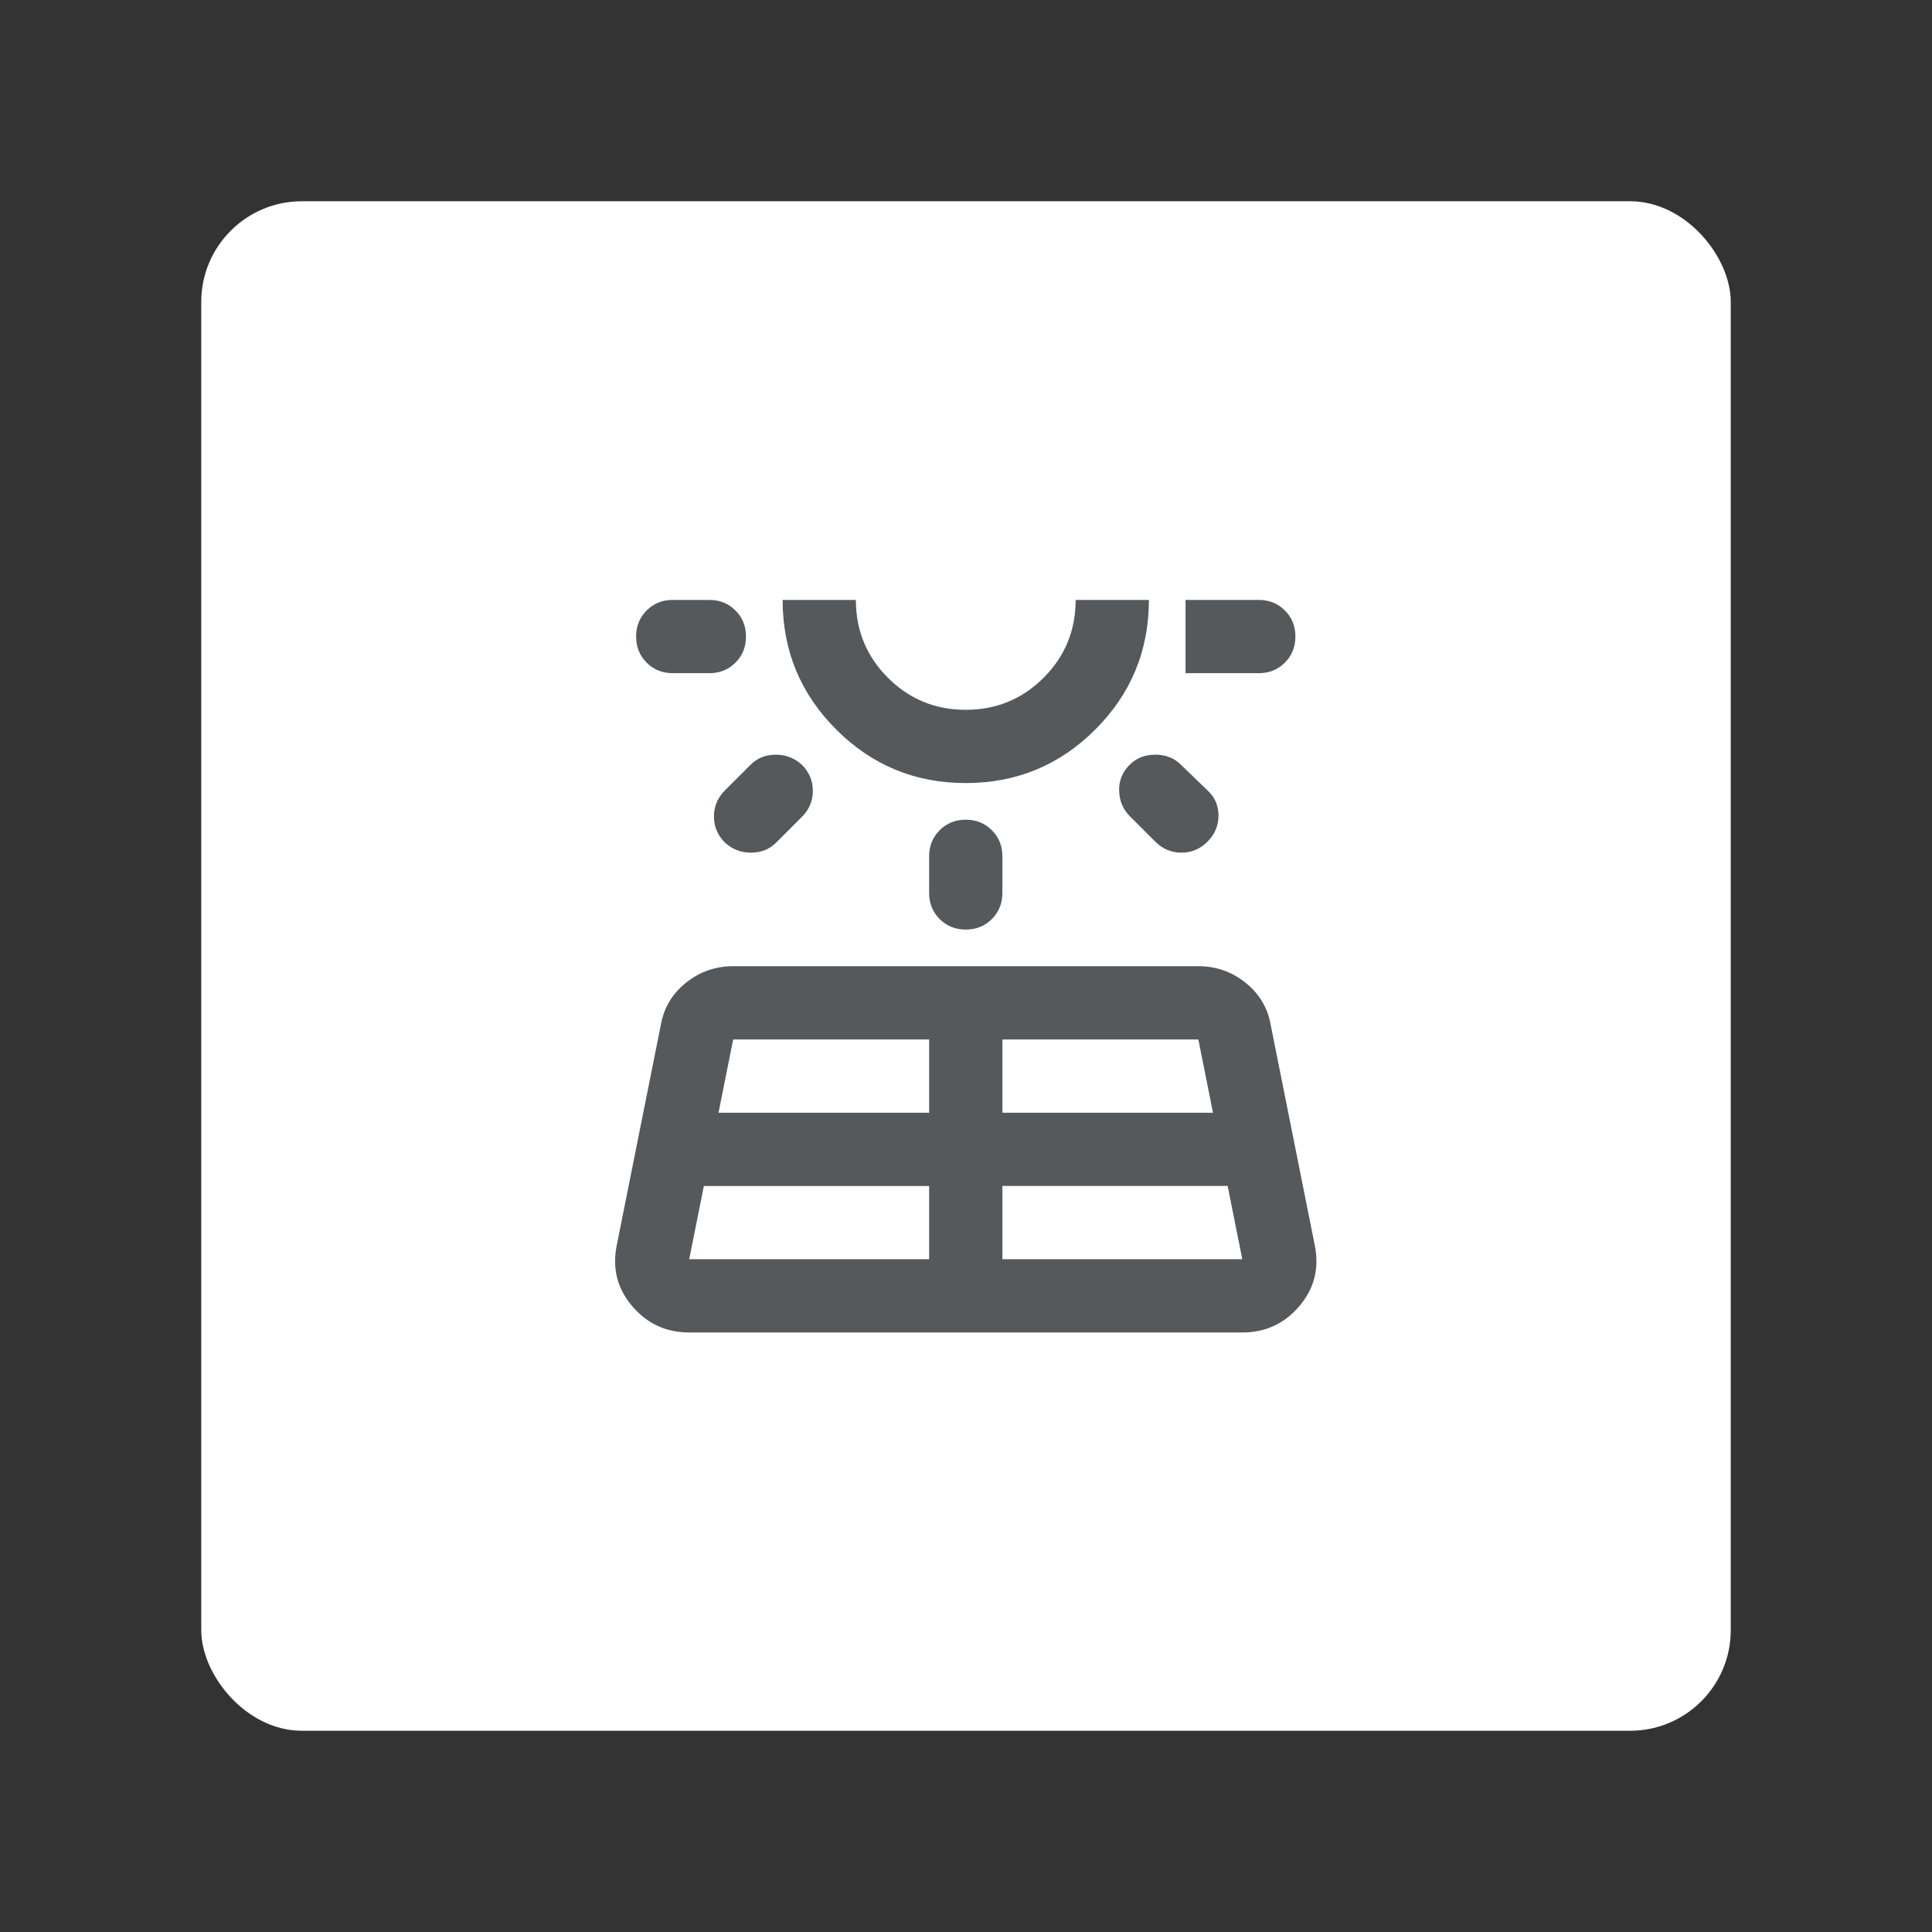 <?xml version="1.0" encoding="UTF-8"?>
<svg version="1.1" viewBox="0 0 192 192" xml:space="preserve" xmlns="http://www.w3.org/2000/svg">
	 <rect x="0" y="0" width="192" height="192" fill="#333333" stroke="none"/>
	 <rect class="a" x="20" y="20" width="152" height="152" rx="10" fill="#fff"/><g transform="matrix(.091 0 0 .091 52.296 139.7)"><path d="m160-800q-17 0-28.5-11.5t-11.5-28.5 11.5-28.5 28.5-11.5h40q17 0 28.5 11.5t11.5 28.5-11.5 28.5-28.5 11.5zm34 560-16 80h262v-80zm23-432 28-28q11-11 27.5-11t28.5 11q12 12 12 28.5t-12 28.5l-28 28q-11 11-27.5 11t-28.5-11q-12-12-12-28.5t12-28.5zm-7 352h230v-80h-214zm270-360q-83 0-141.5-58.5t-58.5-141.5h80q0 50 35 85t85 35 85-35 35-85h80q0 83-58.5 141.5t-141.5 58.5zm0-200m-40 320v-40q0-17 11.5-28.5t28.5-11.5 28.5 11.5 11.5 28.5v40q0 17-11.5 28.5t-28.5 11.5-28.5-11.5-11.5-28.5zm80 400h262l-16-80h-246zm0-160h230l-16-80h-214zm167-296-28-28q-11-11-11.5-27.5t11.5-28.5q11-11 28-11t28 11l29 28q12 11 12 27.5t-12 28.5-28.5 12-28.5-12zm113-184h-80v-80h80q17 0 28.5 11.5t11.5 28.5-11.5 28.5-28.5 11.5zm-701 624 48-240q5-28 27.5-46t51.5-18h508q29 0 51.5 18t27.5 46l48 240q8 38-16.5 67t-62.5 29h-604q-38 0-62.5-29t-16.5-67z" fill="#56595b"/></g></svg>
